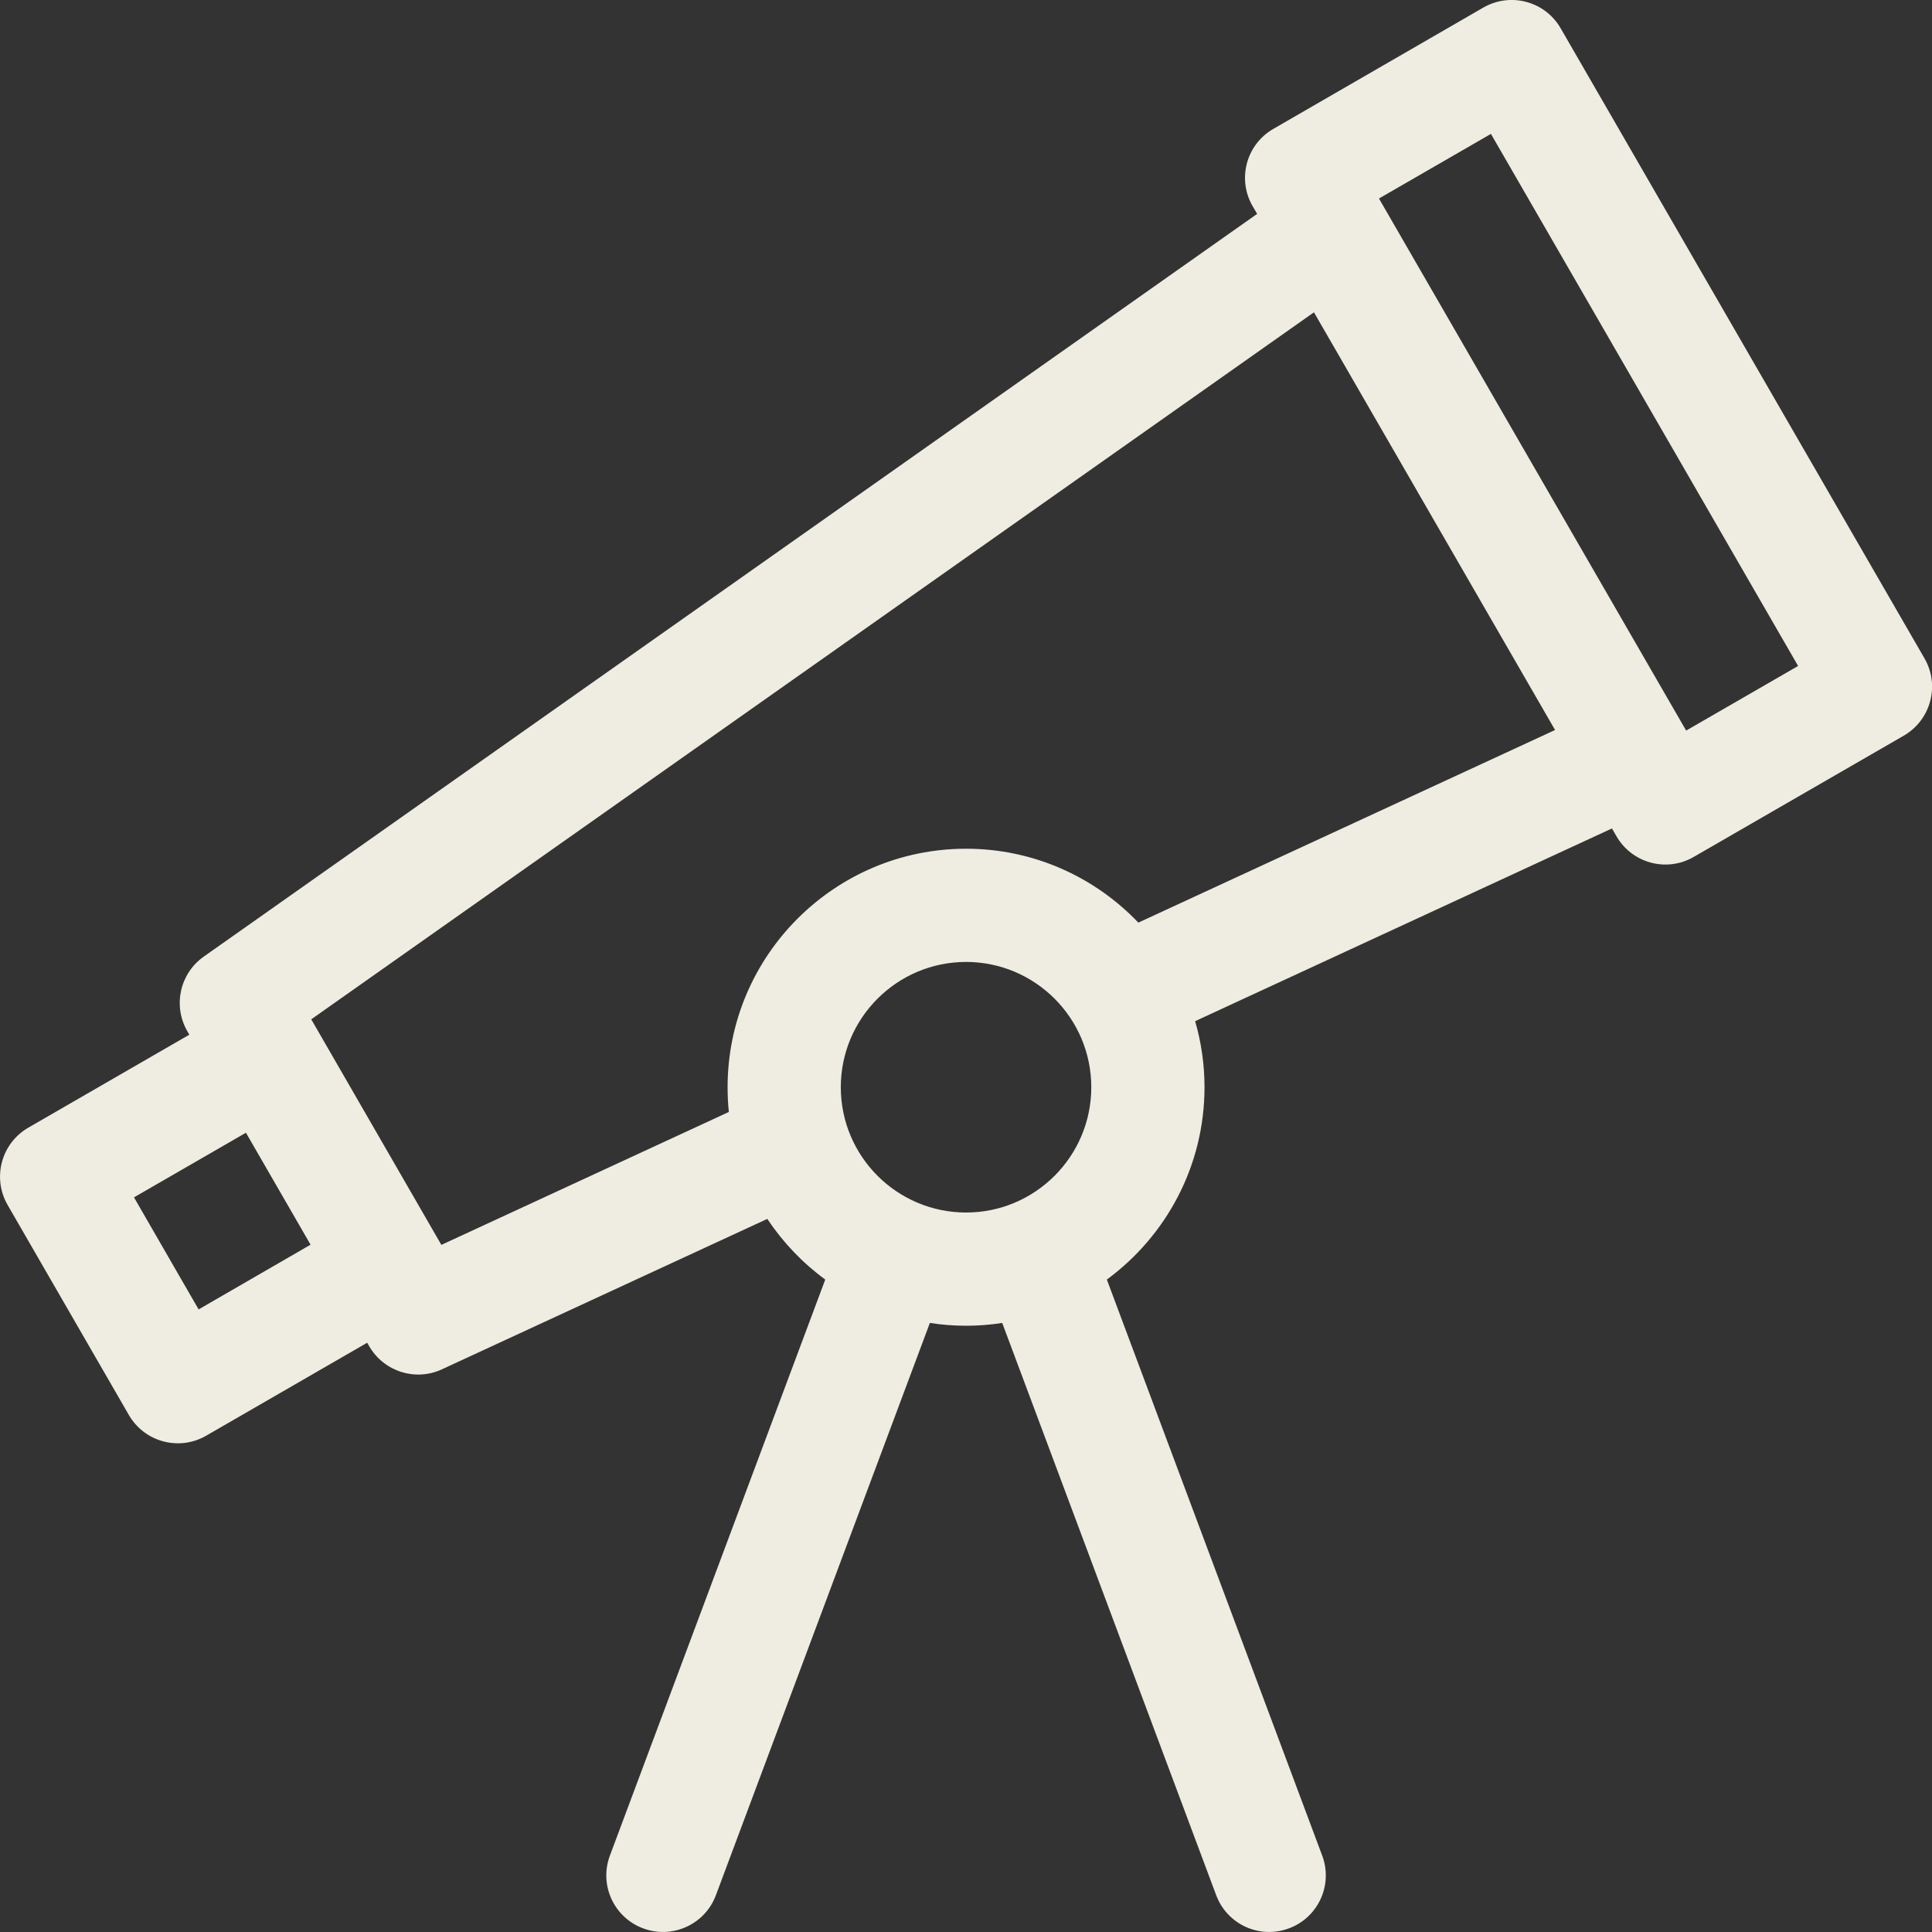 <svg width="20" height="20" viewBox="0 0 20 20" fill="none" xmlns="http://www.w3.org/2000/svg">
<rect x="0" y="0" width="20" height="20" fill="#333333" stroke="none"/>
<g clip-path="url(#clip0)">
<path d="M19.922 6.815L16.156 0.293C15.994 0.012 15.636 -0.083 15.356 0.078L13.182 1.334C12.901 1.495 12.805 1.854 12.967 2.134L13.014 2.214L2.109 9.903C1.861 10.078 1.788 10.412 1.939 10.675L1.96 10.711L0.294 11.673C0.013 11.835 -0.083 12.193 0.079 12.474L1.334 14.648C1.495 14.927 1.853 15.025 2.135 14.862L3.801 13.9L3.822 13.936C3.975 14.2 4.302 14.302 4.575 14.175L7.943 12.618C8.105 12.861 8.308 13.074 8.543 13.246L6.314 19.208C6.2 19.512 6.354 19.849 6.657 19.962C6.96 20.076 7.298 19.922 7.411 19.619L9.626 13.695C9.748 13.714 9.873 13.724 10.001 13.724C10.128 13.724 10.253 13.714 10.375 13.695L12.59 19.619C12.703 19.922 13.04 20.076 13.344 19.962C13.647 19.849 13.801 19.512 13.687 19.208L11.458 13.246C12.07 12.796 12.469 12.072 12.469 11.255C12.469 11.018 12.435 10.788 12.372 10.571L16.687 8.576L16.733 8.656C16.894 8.935 17.251 9.034 17.533 8.871L19.707 7.616C19.988 7.454 20.084 7.095 19.922 6.815ZM2.056 13.555L1.387 12.395L2.546 11.726L3.215 12.885L2.056 13.555ZM10.001 12.552C9.285 12.552 8.704 11.97 8.704 11.255C8.704 10.54 9.285 9.958 10.001 9.958C10.716 9.958 11.297 10.54 11.297 11.255C11.297 11.97 10.716 12.552 10.001 12.552ZM11.784 9.551C11.335 9.08 10.701 8.786 10.001 8.786C8.639 8.786 7.532 9.894 7.532 11.255C7.532 11.341 7.536 11.427 7.545 11.511L4.569 12.887L3.222 10.552L13.602 3.233L16.098 7.557L11.784 9.551ZM17.455 7.563L14.275 2.055L15.434 1.386L18.614 6.894L17.455 7.563Z" fill="#EFEDE1"/>
</g>
<defs>
<clipPath id="clip0">
<rect width="20" height="20" fill="white"/>
</clipPath>
</defs>
</svg>
